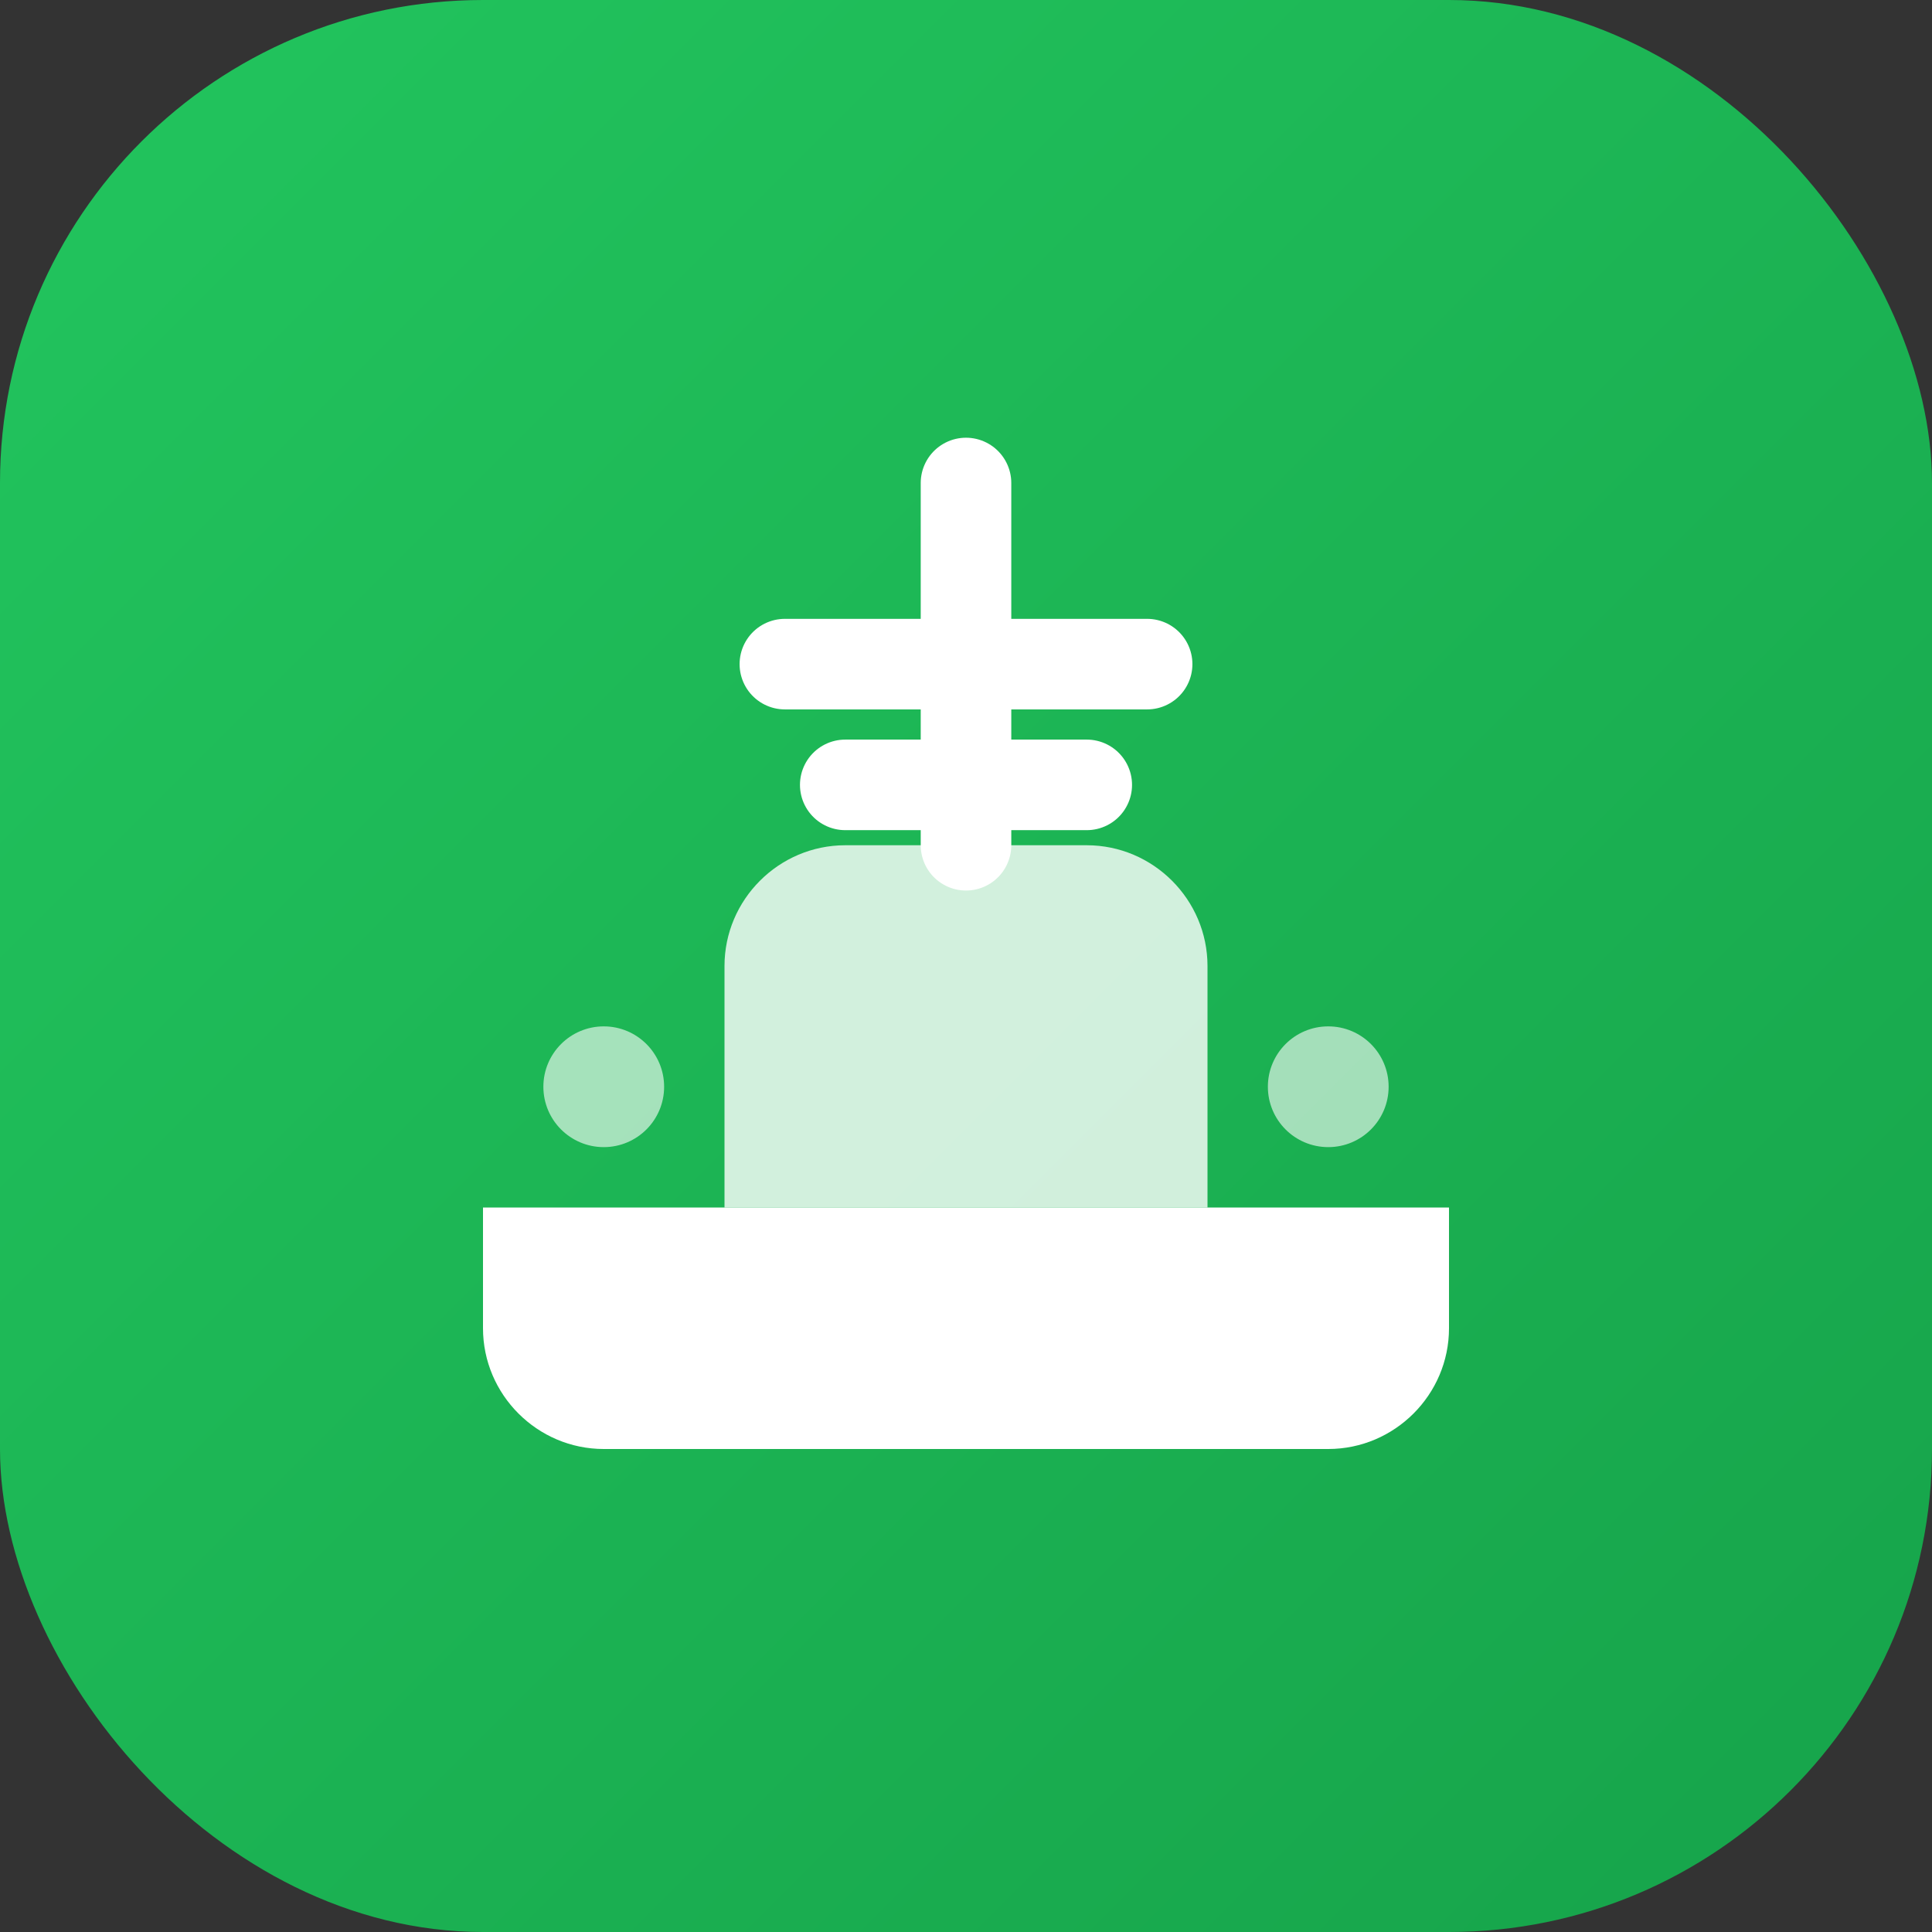 <svg width="32" height="32" viewBox="0 0 32 32" fill="none" xmlns="http://www.w3.org/2000/svg">
  <rect x="0" y="0" width="32" height="32" fill="#333333" stroke="none"/>
  <rect width="32" height="32" rx="8" fill="url(#gradient)"/>
  <path d="M8 20H24V22C24 23.1 23.1 24 22 24H10C8.9 24 8 23.1 8 22V20Z" fill="white"/>
  <path d="M12 16V20H20V16C20 14.9 19.1 14 18 14H14C12.9 14 12 14.9 12 16Z" fill="white" opacity="0.8"/>
  <path d="M16 8V14M13 11L19 11M14 13L18 13" stroke="white" stroke-width="1.5" stroke-linecap="round"/>
  <circle cx="10" cy="18" r="1" fill="white" opacity="0.6"/>
  <circle cx="22" cy="18" r="1" fill="white" opacity="0.6"/>
  <defs>
    <linearGradient id="gradient" x1="0%" y1="0%" x2="100%" y2="100%">
      <stop offset="0%" style="stop-color:#22C55E"/>
      <stop offset="100%" style="stop-color:#16A34A"/>
    </linearGradient>
  </defs>
</svg>
